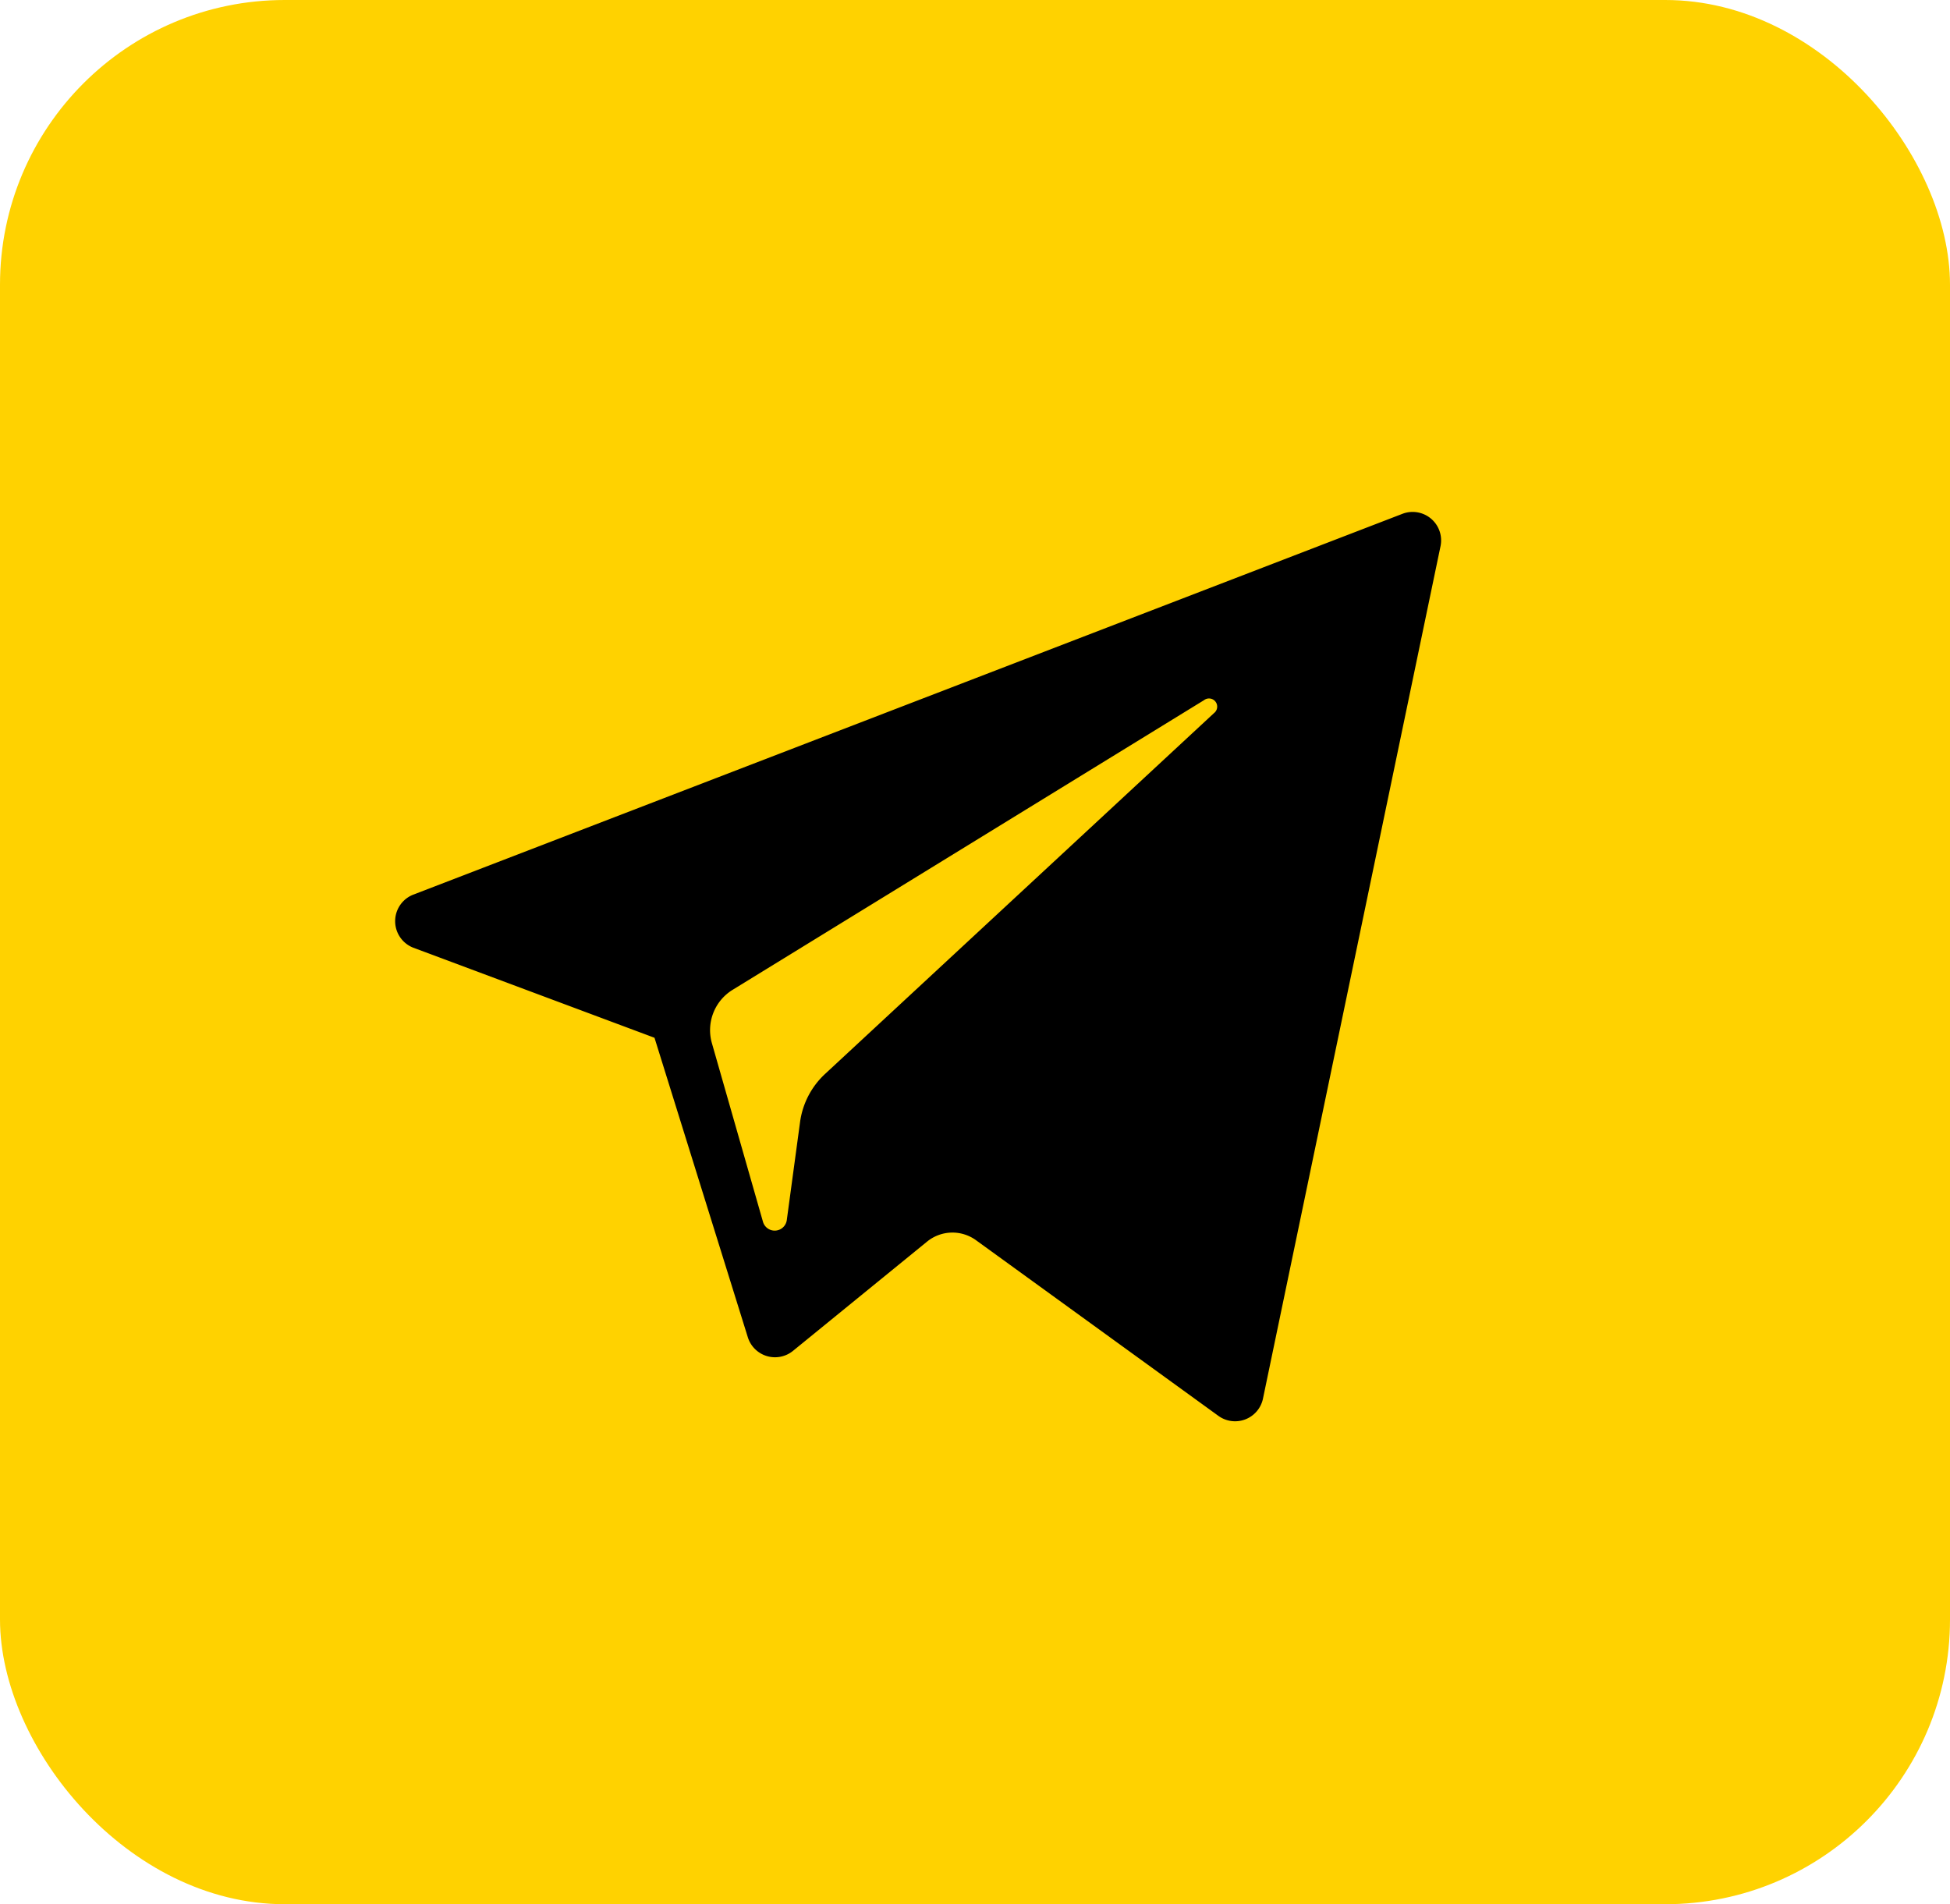 <svg id="TG_icon" xmlns="http://www.w3.org/2000/svg" width="47.938" height="46.812" viewBox="0 0 47.938 46.812">
<defs>
    <style>
      .cls-1 {
        fill: #ffd200;
      }

      .cls-2 {
        fill-rule: evenodd;
      }
    </style>
  </defs>
  <rect id="box" class="cls-1" width="47.938" height="46.812" rx="7" ry="7"/>
  <path id="tg" class="cls-2" d="M41.161,177.486L47.09,179.7l2.295,7.365a0.7,0.7,0,0,0,1.108.333l3.3-2.689a0.987,0.987,0,0,1,1.2-.033l5.96,4.319a0.7,0.7,0,0,0,1.095-.422l4.366-20.962a0.7,0.7,0,0,0-.936-0.792l-24.33,9.367A0.7,0.7,0,0,0,41.161,177.486Zm7.853,1.033L60.6,171.4a0.2,0.2,0,0,1,.244.319l-9.562,8.871a1.976,1.976,0,0,0-.614,1.184l-0.326,2.409a0.3,0.3,0,0,1-.585.042L48.5,179.829A1.163,1.163,0,0,1,49.014,178.519Z" transform="translate(-31 -154.188)"/>
</svg>
